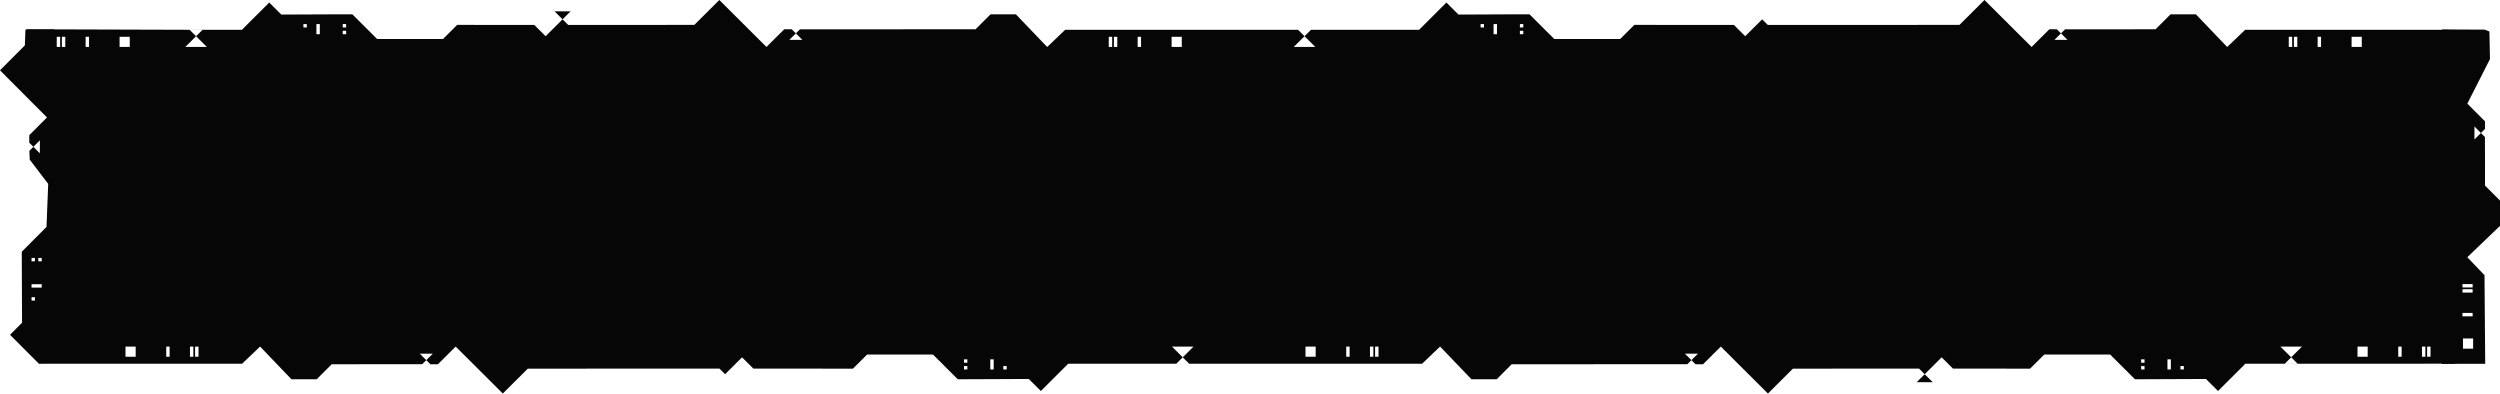 <?xml version="1.0" encoding="utf-8"?>
<svg viewBox="-374.637 151.784 1092.184 171.927" xmlns="http://www.w3.org/2000/svg">
  <path fill-rule="evenodd" fill="#060607" d="M 695.094 164.799 L 695.094 188.792 L -363.036 177.312 L -363.025 164.577 L -291.794 164.797 L -288.972 167.609 L -293.684 172.297 L -284.269 172.297 L -288.972 167.609 L -286.144 164.797 L -268.939 164.797 L -264.923 160.78 L -257.011 152.89 L -251.735 158.149 L -224.999 158.032 L -220.713 158.032 L -209.882 168.829 L -181.105 168.829 L -174.912 162.655 L -141.207 162.688 L -136.27 167.606 L -128.869 160.226 L -126.396 162.688 L -71.295 162.655 L -60.376 151.784 L -39.798 172.297 L -39.791 172.288 L -39.782 172.297 L -32.036 164.576 L -28.749 164.576 L -26.952 166.367 L -29.807 169.202 L -24.111 169.202 L -26.952 166.367 L -25.188 164.612 L 24.939 164.581 L 24.939 164.576 L 51.565 164.576 L 58.113 158.032 L 69.169 158.032 L 82.831 172.297 L 82.851 172.278 L 82.867 172.297 L 90.714 164.797 L 192.457 164.797 L 195.279 167.609 L 190.567 172.297 L 199.982 172.297 L 195.279 167.609 L 198.107 164.797 L 245.336 164.797 L 249.352 160.78 L 257.264 152.89 L 262.54 158.149 L 289.276 158.032 L 293.562 158.032 L 304.393 168.829 L 333.17 168.829 L 339.363 162.655 L 382.868 162.688 L 387.805 167.606 L 395.206 160.226 L 397.679 162.688 L 481.407 162.655 L 492.326 151.784 L 512.904 172.297 L 512.911 172.288 L 512.92 172.297 L 520.666 164.576 L 523.953 164.576 L 525.75 166.367 L 522.895 169.202 L 528.591 169.202 L 525.75 166.367 L 527.514 164.612 L 567.074 164.576 L 573.622 158.032 L 584.678 158.032 L 598.34 172.297 L 598.36 172.278 L 598.376 172.297 L 606.223 164.797 L 695.094 164.799 Z M -348.363 167.866 L -349.847 167.866 L -349.847 172.297 L -348.363 172.297 L -348.363 167.866 Z M -346.118 167.866 L -347.598 167.866 L -347.598 172.297 L -346.118 172.297 L -346.118 167.866 Z M -335.745 167.866 L -337.226 167.866 L -337.226 172.297 L -335.745 172.297 L -335.745 167.866 Z M -317.95 167.866 L -322.395 167.866 L -322.395 172.297 L -317.95 172.297 L -317.95 167.866 Z M -240.601 162.295 L -242.085 162.295 L -242.085 163.772 L -240.601 163.772 L -240.601 162.295 Z M -234.919 162.295 L -236.403 162.295 L -236.403 166.727 L -234.919 166.727 L -234.919 162.295 Z M -223.424 162.295 L -224.908 162.295 L -224.908 163.772 L -223.424 163.772 L -223.424 162.295 Z M -223.424 165.251 L -224.908 165.251 L -224.908 166.727 L -223.424 166.727 L -223.424 165.251 Z M 111.237 167.866 L 109.753 167.866 L 109.753 172.297 L 111.237 172.297 L 111.237 167.866 Z M 113.482 167.866 L 112.002 167.866 L 112.002 172.297 L 113.482 172.297 L 113.482 167.866 Z M 123.855 167.866 L 122.374 167.866 L 122.374 172.297 L 123.855 172.297 L 123.855 167.866 Z M 141.65 167.866 L 137.205 167.866 L 137.205 172.297 L 141.65 172.297 L 141.65 167.866 Z M 273.674 162.295 L 272.19 162.295 L 272.19 163.772 L 273.674 163.772 L 273.674 162.295 Z M 279.356 162.295 L 277.872 162.295 L 277.872 166.727 L 279.356 166.727 L 279.356 162.295 Z M 290.851 162.295 L 289.367 162.295 L 289.367 163.772 L 290.851 163.772 L 290.851 162.295 Z M 290.851 165.251 L 289.367 165.251 L 289.367 166.727 L 290.851 166.727 L 290.851 165.251 Z M 626.746 167.866 L 625.262 167.866 L 625.262 172.297 L 626.746 172.297 L 626.746 167.866 Z M 628.991 167.866 L 627.511 167.866 L 627.511 172.297 L 628.991 172.297 L 628.991 167.866 Z M 639.364 167.866 L 637.883 167.866 L 637.883 172.297 L 639.364 172.297 L 639.364 167.866 Z M 657.159 167.866 L 652.714 167.866 L 652.714 172.297 L 657.159 172.297 L 657.159 167.866 Z M -291.816 164.774 L -286.121 164.774 L -286.144 164.797 L -291.794 164.797 L -291.816 164.774 Z M -125.367 156.735 L -128.869 160.226 L -132.381 156.735 L -125.367 156.735 Z" data-darkreader-inline-fill="" style="--darkreader-inline-fill:#050506;"/>
  <path fill-rule="evenodd" fill="#060607" d="M 697.882 299.718 L 697.882 323.711 L -357.746 318.241 L -357.248 299.745 L -289.006 299.716 L -286.184 302.528 L -290.896 307.216 L -281.481 307.216 L -286.184 302.528 L -283.356 299.716 L -266.151 299.716 L -262.135 295.699 L -254.223 287.809 L -248.947 293.068 L -222.211 292.951 L -217.925 292.951 L -207.094 303.748 L -178.317 303.748 L -172.124 297.574 L -138.419 297.607 L -133.482 302.525 L -126.081 295.145 L -123.608 297.607 L -68.507 297.574 L -57.588 286.703 L -37.01 307.216 L -37.003 307.207 L -36.994 307.216 L -29.248 299.495 L -25.961 299.495 L -24.164 301.286 L -27.019 304.121 L -21.323 304.121 L -24.164 301.286 L -22.4 299.531 L 27.727 299.5 L 27.727 299.495 L 54.353 299.495 L 60.901 292.951 L 71.957 292.951 L 85.619 307.216 L 85.639 307.197 L 85.655 307.216 L 93.502 299.716 L 195.245 299.716 L 198.067 302.528 L 193.355 307.216 L 202.77 307.216 L 198.067 302.528 L 200.895 299.716 L 248.124 299.716 L 252.14 295.699 L 260.052 287.809 L 265.328 293.068 L 292.064 292.951 L 296.35 292.951 L 307.181 303.748 L 335.958 303.748 L 342.151 297.574 L 385.656 297.607 L 390.593 302.525 L 397.994 295.145 L 400.467 297.607 L 484.195 297.574 L 495.114 286.703 L 515.692 307.216 L 515.699 307.207 L 515.708 307.216 L 523.454 299.495 L 526.741 299.495 L 528.538 301.286 L 525.683 304.121 L 531.379 304.121 L 528.538 301.286 L 530.302 299.531 L 569.862 299.495 L 576.41 292.951 L 587.466 292.951 L 601.128 307.216 L 601.148 307.197 L 601.164 307.216 L 609.011 299.716 L 697.882 299.718 Z M -345.575 302.785 L -347.059 302.785 L -347.059 307.216 L -345.575 307.216 L -345.575 302.785 Z M -343.33 302.785 L -344.81 302.785 L -344.81 307.216 L -343.33 307.216 L -343.33 302.785 Z M -332.957 302.785 L -334.438 302.785 L -334.438 307.216 L -332.957 307.216 L -332.957 302.785 Z M -315.162 302.785 L -319.607 302.785 L -319.607 307.216 L -315.162 307.216 L -315.162 302.785 Z M -237.813 297.214 L -239.297 297.214 L -239.297 298.691 L -237.813 298.691 L -237.813 297.214 Z M -232.131 297.214 L -233.615 297.214 L -233.615 301.646 L -232.131 301.646 L -232.131 297.214 Z M -220.636 297.214 L -222.12 297.214 L -222.12 298.691 L -220.636 298.691 L -220.636 297.214 Z M -220.636 300.17 L -222.12 300.17 L -222.12 301.646 L -220.636 301.646 L -220.636 300.17 Z M 114.025 302.785 L 112.541 302.785 L 112.541 307.216 L 114.025 307.216 L 114.025 302.785 Z M 116.27 302.785 L 114.79 302.785 L 114.79 307.216 L 116.27 307.216 L 116.27 302.785 Z M 126.643 302.785 L 125.162 302.785 L 125.162 307.216 L 126.643 307.216 L 126.643 302.785 Z M 144.438 302.785 L 139.993 302.785 L 139.993 307.216 L 144.438 307.216 L 144.438 302.785 Z M 276.462 297.214 L 274.978 297.214 L 274.978 298.691 L 276.462 298.691 L 276.462 297.214 Z M 282.144 297.214 L 280.66 297.214 L 280.66 301.646 L 282.144 301.646 L 282.144 297.214 Z M 293.639 297.214 L 292.155 297.214 L 292.155 298.691 L 293.639 298.691 L 293.639 297.214 Z M 293.639 300.17 L 292.155 300.17 L 292.155 301.646 L 293.639 301.646 L 293.639 300.17 Z M 629.534 302.785 L 628.05 302.785 L 628.05 307.216 L 629.534 307.216 L 629.534 302.785 Z M 631.779 302.785 L 630.299 302.785 L 630.299 307.216 L 631.779 307.216 L 631.779 302.785 Z M 642.152 302.785 L 640.671 302.785 L 640.671 307.216 L 642.152 307.216 L 642.152 302.785 Z M 659.947 302.785 L 655.502 302.785 L 655.502 307.216 L 659.947 307.216 L 659.947 302.785 Z M -289.028 299.693 L -283.333 299.693 L -283.356 299.716 L -289.006 299.716 L -289.028 299.693 Z M -122.579 291.654 L -126.081 295.145 L -129.593 291.654 L -122.579 291.654 Z" data-darkreader-inline-fill="" style="--darkreader-inline-fill:#050506;" transform="matrix(-1, 0, 0, -1, 340.136, 610.414)"/>
  <path fill-rule="evenodd" fill="#060607" d="M 617.987 394.102 L 618.022 413.123 C 616.827 412.526 471.921 412.931 471.921 412.931 L 472.005 394.435 L 472.819 392.264 L 484.877 392.025 L 504.316 401.906 L 504.323 401.897 L 504.332 401.906 L 512.078 394.185 L 515.365 394.185 L 517.162 395.976 L 514.307 398.811 L 520.003 398.811 L 517.162 395.976 L 518.926 394.221 L 529.16 394.19 L 529.16 394.185 L 540.142 394.185 L 546.69 387.641 L 557.746 387.641 L 571.408 401.906 L 571.428 401.887 L 571.444 401.906 L 579.291 394.406 L 617.987 394.102 Z M 584.633 399.597 L 583.149 399.597 L 583.149 404.028 L 584.633 404.028 L 584.633 399.597 Z M 586.878 399.597 L 585.398 399.597 L 585.398 404.028 L 586.878 404.028 L 586.878 399.597 Z M 597.251 399.597 L 595.77 399.597 L 595.77 404.028 L 597.251 404.028 L 597.251 399.597 Z M 611.375 399.381 L 606.93 399.381 C 606.93 399.456 606.93 405.376 606.93 403.812 L 611.375 403.812 L 611.375 399.381 Z" data-darkreader-inline-fill="" style="--darkreader-inline-fill:#050506;" transform="matrix(-0, 1, -1, -0, 1105.188, -307.276)"/>
  <path fill-rule="evenodd" fill="#060607" d="M -317.314 249.861 L -318.075 269.232 L -407.459 269.402 L -407.811 251.331 L -407.328 250.792 L -403.312 246.775 L -395.4 238.885 L -390.124 244.144 L -363.388 244.027 L -359.102 244.027 L -348.271 254.824 L -329.477 255.564 L -318.884 247.492 L -317.314 249.861 Z M -378.99 248.29 L -380.474 248.29 L -380.474 249.767 L -378.99 249.767 L -378.99 248.29 Z M -373.308 248.29 L -374.792 248.29 L -374.792 252.722 L -373.308 252.722 L -373.308 248.29 Z M -361.813 248.29 L -363.297 248.29 L -363.297 249.767 L -361.813 249.767 L -361.813 248.29 Z M -361.813 251.246 L -363.297 251.246 L -363.297 252.722 L -361.813 252.722 L -361.813 251.246 Z" data-darkreader-inline-fill="" style="--darkreader-inline-fill:#050506;" transform="matrix(0, -1, 1, 0, -609.144, -97.355)"/>
  <path fill-rule="evenodd" fill="#060607" d="M -333.087 193.226 L -333.24 180.096 L -390.043 182.396 L -390.032 195.131 L -383.15 195.37 L -372.231 206.241 L -351.653 185.728 L -351.646 185.737 L -351.637 185.728 L -343.891 193.449 L -340.604 193.449 L -338.807 191.658 L -341.662 188.823 L -335.966 188.823 L -338.807 191.658 L -337.043 193.413 L -333.087 193.226 Z" data-darkreader-inline-fill="" style="--darkreader-inline-fill:#050506;" transform="matrix(0, 1, -1, 0, -168.397, 554.734)"/>
  <rect x="-292.049" y="-300.031" width="642.28" height="124.615" style="stroke: rgb(6, 6, 7); paint-order: fill; fill: rgb(6, 6, 7);" transform="matrix(-1, 0, 0, -1, 0, 0)"/>
  <rect x="287.543" y="177.622" width="410.052" height="121.225" style="stroke: rgb(6, 6, 7); paint-order: fill; fill: rgb(6, 6, 7);"/>
</svg>